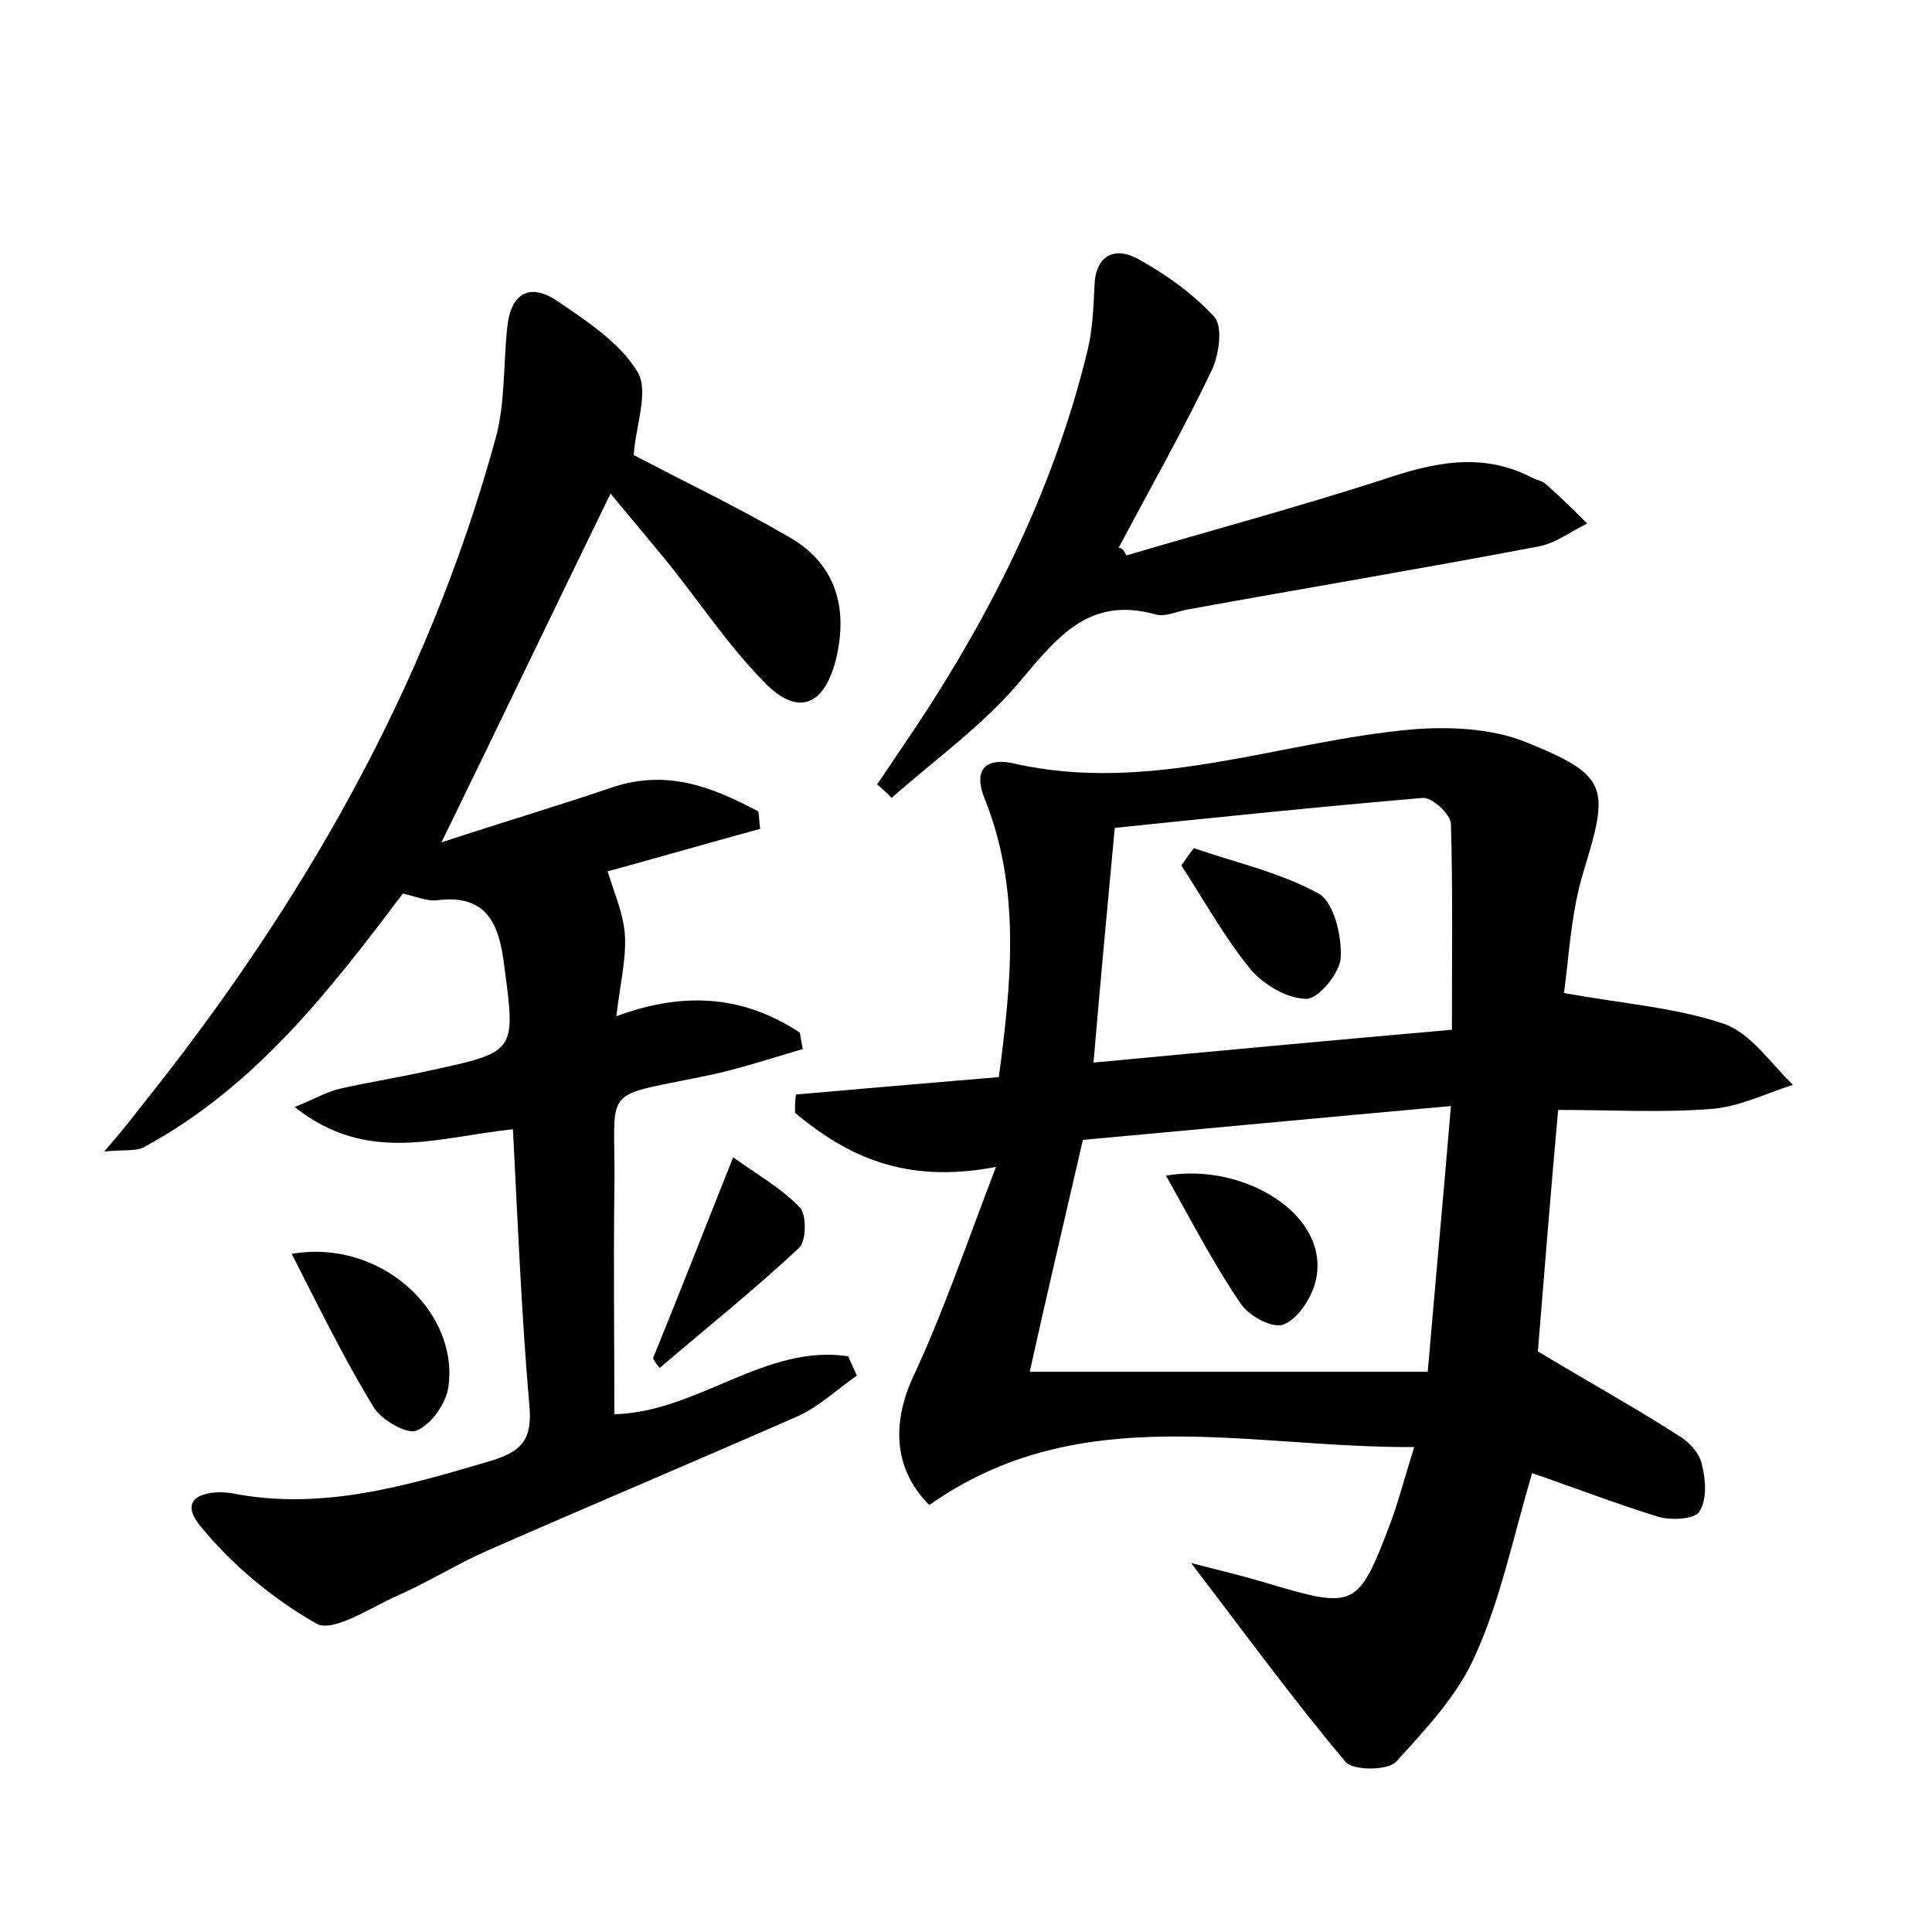 <?xml version="1.0" encoding="utf-8"?>
<!-- Generator: Adobe Illustrator 22.0.0, SVG Export Plug-In . SVG Version: 6.00 Build 0)  -->
<svg version="1.1" id="图层_1" xmlns="http://www.w3.org/2000/svg" xmlns:xlink="http://www.w3.org/1999/xlink" x="0px" y="0px"
	 viewBox="0 0 200 200" style="enable-background:new 0 0 200 200;" xml:space="preserve">
<style type="text/css">
	.st0{fill:#FFFFFF;}
</style>
<g>
	
	<path d="M103.1,120.8c-9.4,1.8-15.4-1.1-20.8-5.6c0-0.6,0-1.3,0.1-1.9c6.9-0.6,13.8-1.2,21-1.8c1.3-9.8,2.3-19.5-1.5-28.9
		c-1.3-3.3,0.6-4.1,2.9-3.6c14.3,3.3,27.7-2.3,41.5-3.5c3.8-0.3,8.1-0.1,11.6,1.3c8.7,3.5,8.7,4.7,6,13.5c-1.3,4.3-1.5,9-2,12.5
		c6.1,1.1,11.6,1.5,16.6,3.2c2.8,1,4.8,4.1,7.1,6.3c-2.8,0.9-5.6,2.3-8.5,2.5c-5.1,0.4-10.2,0.1-15.8,0.1c-0.8,8.8-1.5,17.7-2.1,25
		c5.5,3.3,10.2,5.9,14.7,8.8c1,0.6,2.1,1.8,2.3,3c0.4,1.6,0.5,3.6-0.3,4.8c-0.5,0.8-3,0.9-4.3,0.5c-4.5-1.4-8.9-3.1-13-4.5
		c-2,6.8-3.3,13.2-5.9,18.9c-1.8,4.1-5.1,7.6-8.2,11c-0.9,0.9-4.4,0.9-5.2,0c-5.3-6.3-10.2-13-16-20.6c3.1,0.8,5.6,1.4,7.9,2.1
		c9.1,2.7,9.4,2.6,12.8-6.4c0.8-2.2,1.4-4.5,2.4-7.7c-17.4,0.1-34.6-5-50.2,6c-3.6-3.6-3.9-8.2-1.8-13
		C97.6,136,100,128.9,103.1,120.8z M106.6,142c14,0,27.4,0,41.2,0c0.8-9.3,1.6-18,2.4-27.5c-13.4,1.2-26,2.4-38.1,3.5
		C110.1,126.7,108.3,134.3,106.6,142z M113.2,110c12.7-1.2,24.6-2.3,37.1-3.4c0-7.3,0.1-14.3-0.1-21.3c0-1-2-2.8-2.9-2.7
		c-10.6,0.9-21.2,2-31.9,3.1C114.6,94.2,113.9,101.8,113.2,110z"/>
	<path d="M53.1,116.9c-7.8,0.8-15,3.7-22.6-2.3c2.2-0.9,3.4-1.6,4.7-1.9c3.1-0.7,6.3-1.2,9.4-1.9c8.8-1.9,8.8-1.9,7.6-10.8
		c-0.5-4.2-1.7-7.5-7-6.8c-1,0.1-2.2-0.4-3.5-0.7c-7.6,10.1-15.3,20-26.7,26.2c-0.8,0.5-2,0.3-4.2,0.5c1.7-2,2.7-3.2,3.6-4.4
		C31.1,94,44.2,71.3,51.3,45.4c1-3.6,0.8-7.6,1.2-11.4c0.3-3.5,2.2-4.8,5.1-2.9c3.1,2.1,6.6,4.4,8.4,7.4c1.2,2-0.2,5.6-0.4,8.6
		c4.9,2.6,10.6,5.3,16.1,8.5c4.7,2.7,6.1,7.1,4.9,12.4c-1.2,5.1-4,6.3-7.6,2.5c-3.7-3.8-6.6-8.2-9.9-12.3c-1.9-2.3-3.8-4.6-5.9-7.1
		c-5.8,11.9-11.3,23.4-17.5,36.1c6.4-2.1,12.1-3.8,17.7-5.7c5.7-1.9,10.4,0,15.1,2.5c0.1,0.6,0.1,1.2,0.2,1.8
		c-5.5,1.5-11,3.1-15.8,4.4c0.7,2.3,1.7,4.5,1.8,6.8c0.1,2.4-0.5,4.9-0.9,8.2c7.3-2.7,13.4-2,19,1.7c0.1,0.6,0.2,1.2,0.3,1.7
		c-3.1,0.9-6.1,1.9-9.2,2.6c-12.2,2.6-10.1,0.7-10.3,12.1c-0.1,7.7,0,15.3,0,23.1c8.6-0.2,15.6-7.3,24.2-6c0.3,0.7,0.6,1.3,0.9,2
		c-2,1.4-3.9,3.2-6.1,4.2c-10.7,4.7-21.4,9.2-32.1,13.9c-3.2,1.4-6.2,3.3-9.4,4.7c-2.7,1.2-6.6,3.8-8.3,2.9
		c-4.6-2.6-8.9-6.2-12.2-10.3c-2.4-3.1,1.4-3.6,3.5-3.2c9.3,1.8,18-0.8,26.8-3.4c3.3-1,4.2-2.4,3.9-5.7
		C54,136.3,53.6,126.7,53.1,116.9z"/>
	<path d="M116.6,57.5c8.8-2.6,17.7-5,26.4-7.8c5.3-1.8,10.4-3,15.7-0.2c0.4,0.2,1,0.3,1.3,0.6c1.5,1.3,2.9,2.7,4.3,4.1
		c-1.7,0.8-3.3,2.1-5.2,2.4c-12.1,2.3-24.1,4.3-36.2,6.5c-1.1,0.2-2.3,0.8-3.3,0.5c-6.8-1.9-10.1,2.3-13.9,6.8
		c-3.8,4.6-8.9,8.2-13.4,12.2c-0.5-0.5-1-1-1.5-1.4c0.9-1.3,1.8-2.7,2.7-4c8.6-12.6,15.5-26.1,19.1-41c0.5-2.1,0.6-4.4,0.7-6.6
		c0.1-3.2,2.1-4.1,4.5-2.8c2.9,1.6,5.7,3.6,7.9,6c0.9,1,0.5,3.8-0.2,5.4c-3,6.3-6.4,12.3-9.7,18.5C116.2,56.7,116.4,57.1,116.6,57.5
		z"/>
	<path d="M30.2,129.8c9.2-1.6,17.4,6,16.2,13.9c-0.3,1.7-1.8,3.8-3.3,4.4c-1,0.4-3.6-1.1-4.4-2.4C35.7,140.8,33.1,135.5,30.2,129.8z
		"/>
	<path d="M67.6,140.6c2.7-6.6,5.3-13.3,8.3-20.8c2.3,1.7,4.9,3.1,6.9,5.2c0.7,0.7,0.7,3.5-0.1,4.2c-4.6,4.3-9.6,8.3-14.4,12.4
		C68,141.3,67.8,141,67.6,140.6z"/>
	
	
	<path d="M120.7,121.7c8.1-1.4,17.1,4.1,15.5,10.9c-0.4,1.7-1.8,3.9-3.3,4.5c-1.1,0.5-3.7-0.9-4.5-2.2
		C125.6,130.8,123.3,126.3,120.7,121.7z"/>
	<path d="M123.6,87.8c4.3,1.5,8.9,2.5,12.9,4.7c1.6,0.9,2.4,4.4,2.3,6.6c-0.1,1.6-2.2,4.2-3.5,4.3c-2,0-4.4-1.4-5.8-3
		c-2.7-3.3-4.8-7.1-7.2-10.8C122.7,89,123.1,88.4,123.6,87.8z"/>
</g>
</svg>
